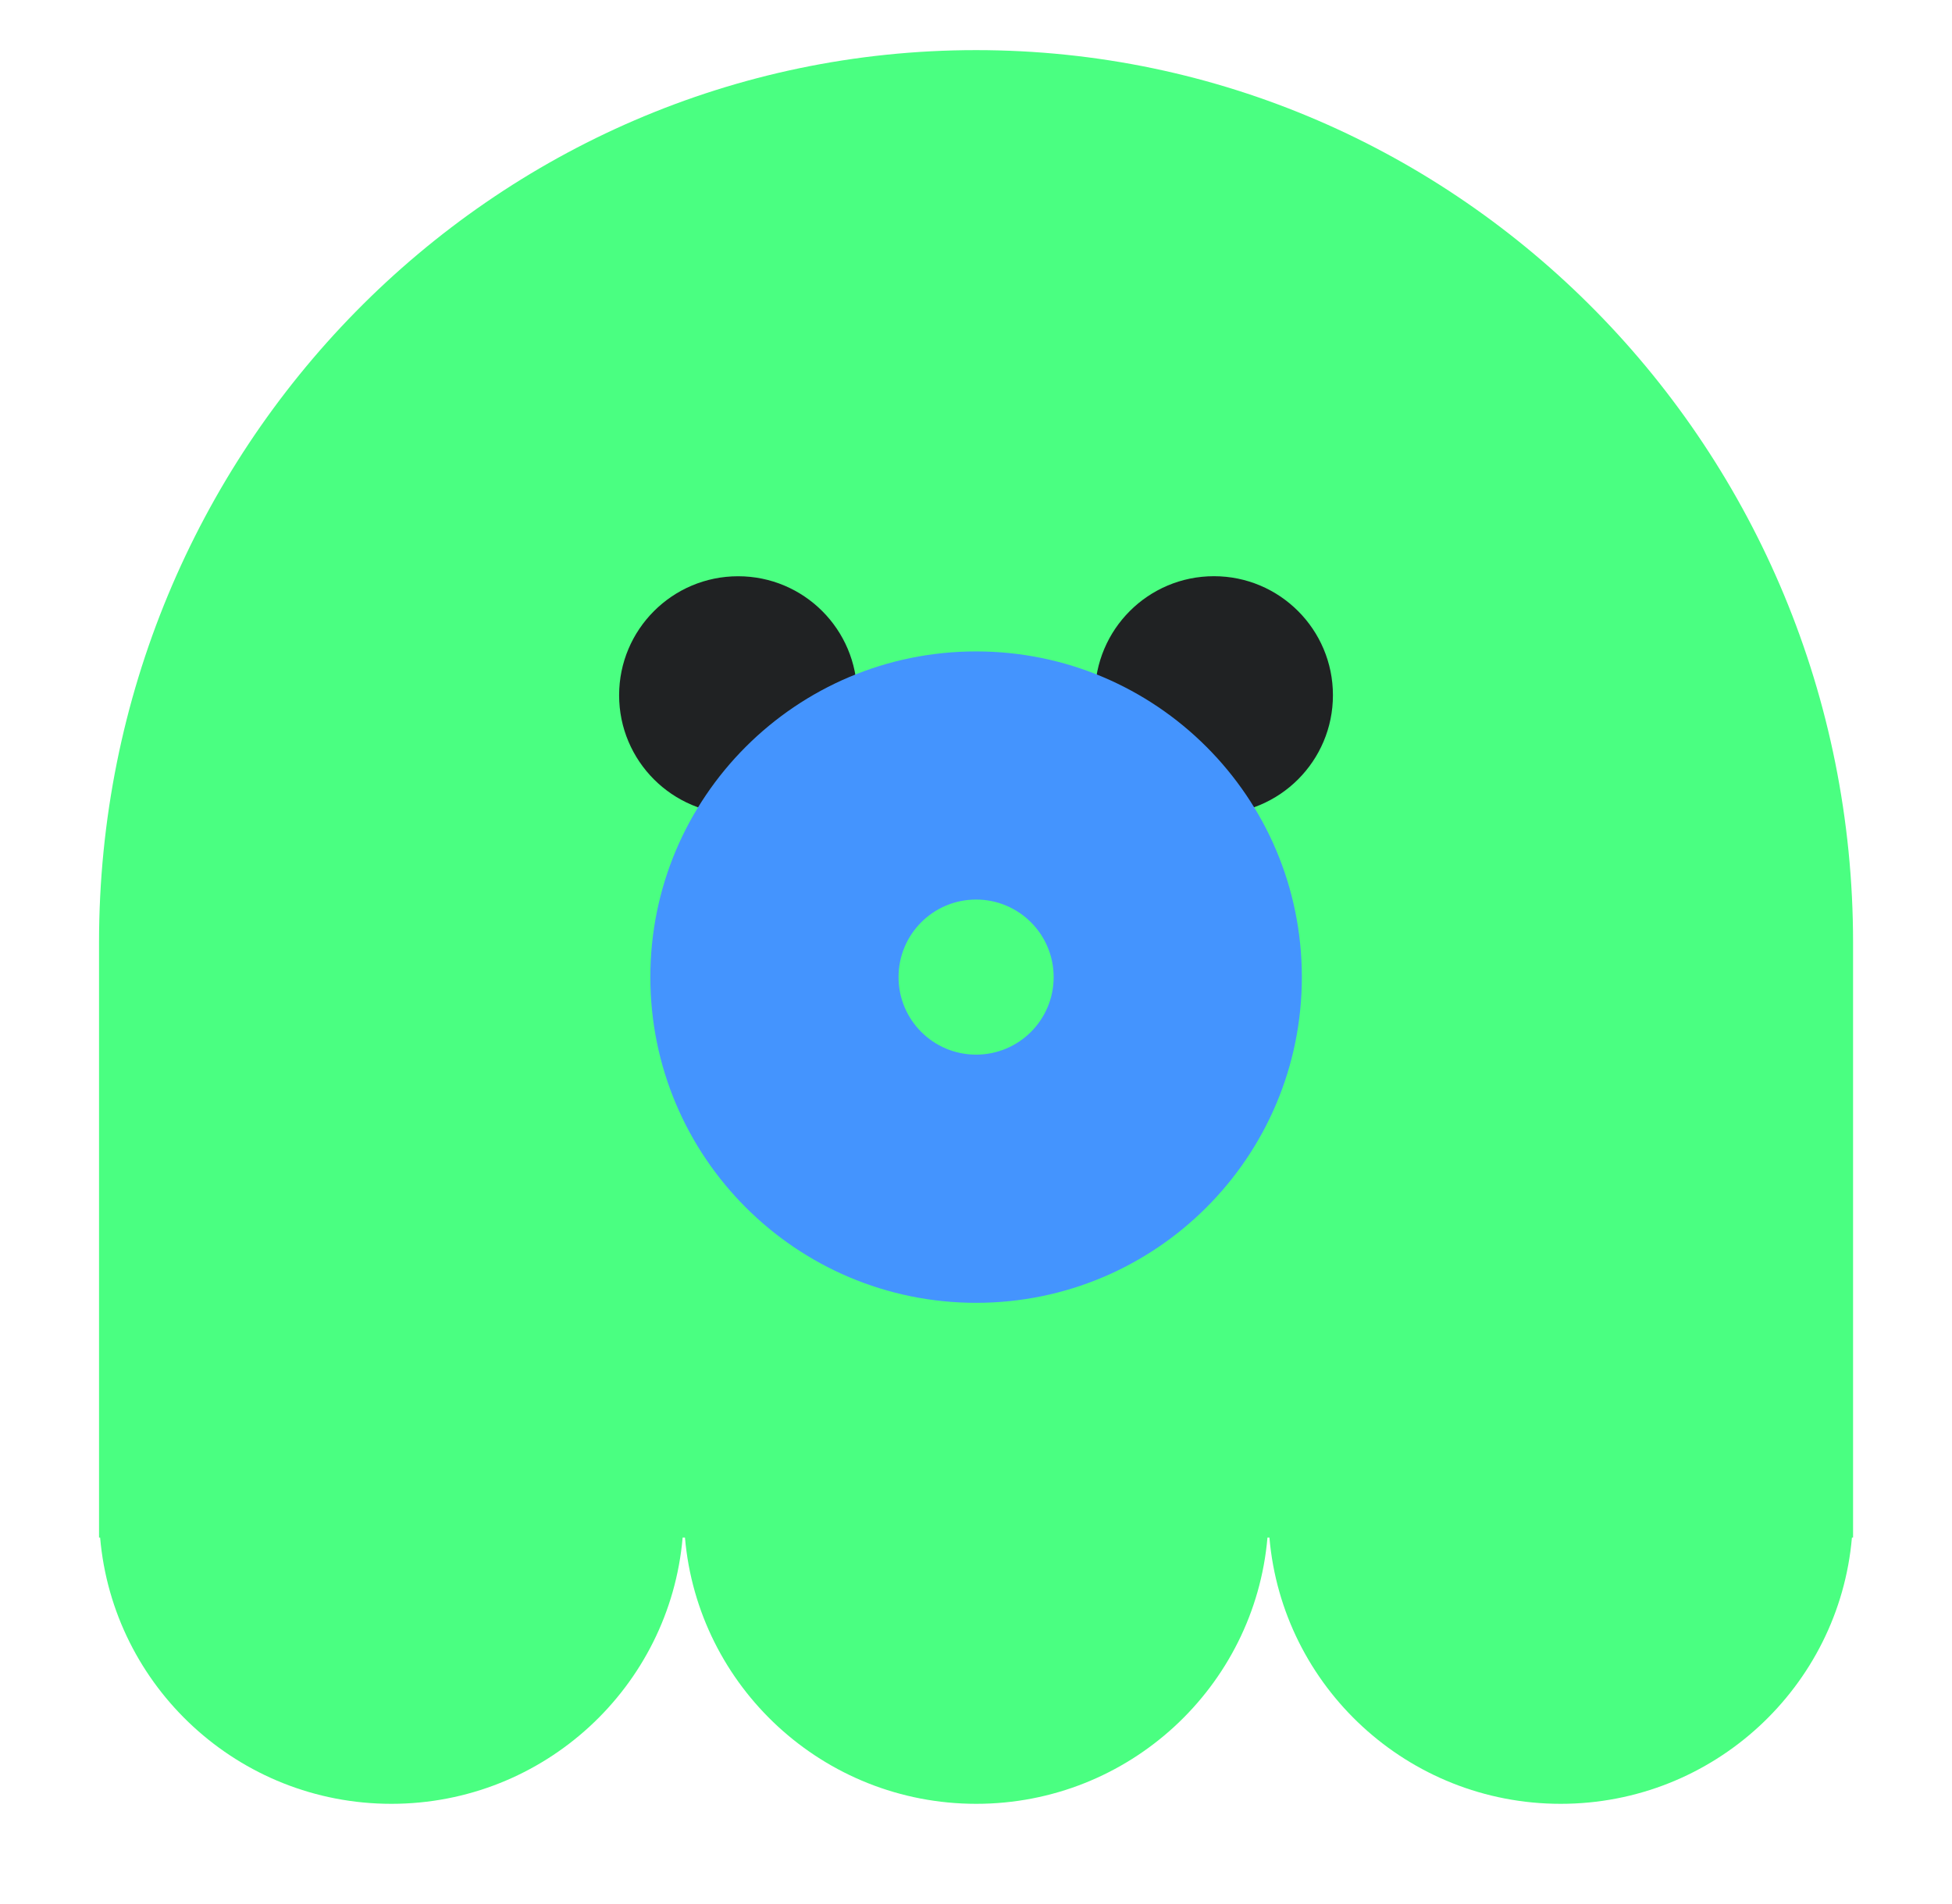 <svg width="41" height="40" viewBox="0 0 41 40" fill="none" xmlns="http://www.w3.org/2000/svg">
<path fill-rule="evenodd" clip-rule="evenodd" d="M38.922 19.802C38.922 9.447 30.675 1.053 20.501 1.053C10.328 1.053 2.08 9.447 2.08 19.802V31.768V32.302H2.103C2.374 35.436 5.01 37.895 8.22 37.895C11.431 37.895 14.067 35.436 14.338 32.302H14.387C14.658 35.436 17.294 37.895 20.505 37.895C23.715 37.895 26.351 35.436 26.622 32.302H26.663C26.934 35.436 29.57 37.895 32.781 37.895C35.991 37.895 38.627 35.436 38.898 32.302H38.922V19.802Z" fill="#4AFF81"/>
<path fill-rule="evenodd" clip-rule="evenodd" d="M25.498 17.105C26.878 17.105 27.997 15.986 27.997 14.605C27.997 13.225 26.878 12.105 25.498 12.105C24.117 12.105 22.998 13.225 22.998 14.605C22.998 15.986 24.117 17.105 25.498 17.105ZM15.504 17.106C16.884 17.106 18.003 15.986 18.003 14.606C18.003 13.225 16.884 12.106 15.504 12.106C14.123 12.106 13.004 13.225 13.004 14.606C13.004 15.986 14.123 17.106 15.504 17.106Z" fill="#202223"/>
<path fill-rule="evenodd" clip-rule="evenodd" d="M20.502 22.156C21.402 22.156 22.131 21.427 22.131 20.527C22.131 19.627 21.402 18.898 20.502 18.898C19.602 18.898 18.873 19.627 18.873 20.527C18.873 21.427 19.602 22.156 20.502 22.156ZM20.502 27.37C24.281 27.37 27.344 24.306 27.344 20.527C27.344 16.748 24.281 13.685 20.502 13.685C16.724 13.685 13.66 16.748 13.66 20.527C13.66 24.306 16.724 27.37 20.502 27.37Z" fill="#4494FE"/>
</svg>
